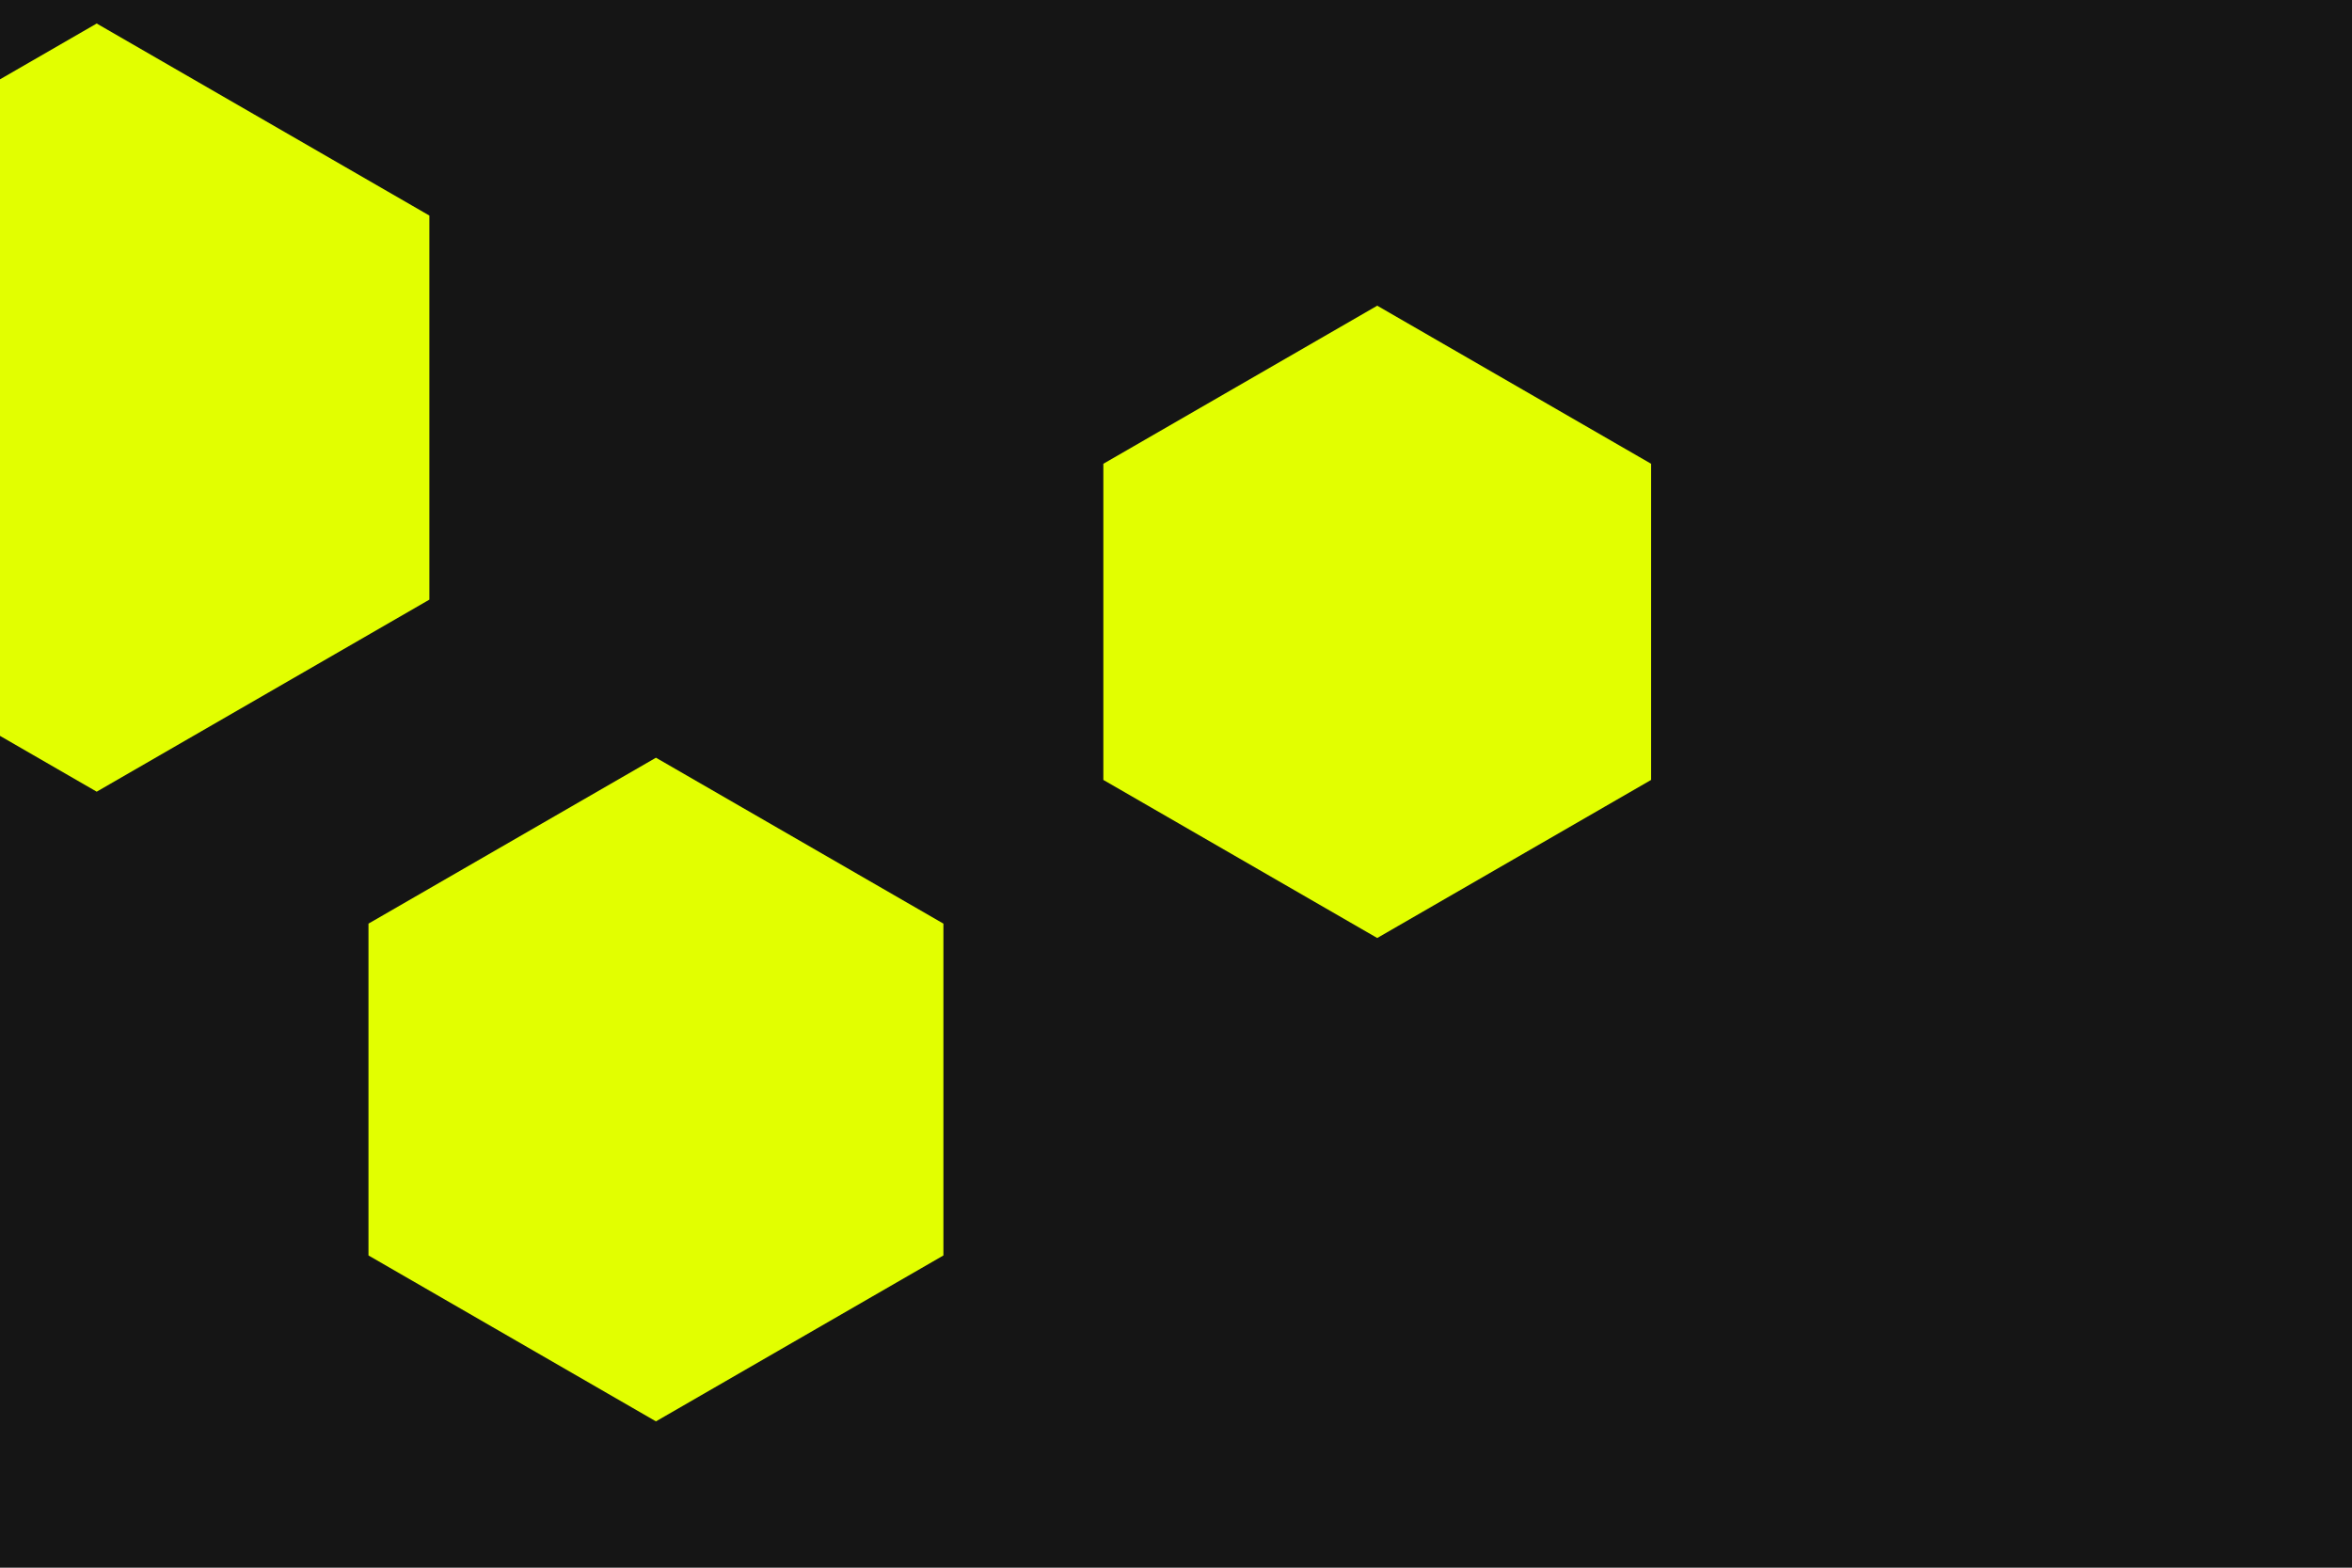 <svg id="visual" viewBox="0 0 900 600" width="900" height="600" xmlns="http://www.w3.org/2000/svg" xmlns:xlink="http://www.w3.org/1999/xlink" version="1.1"><rect width="900" height="600" fill="#151515"></rect><g><g transform="translate(37 156)"><path d="M0 -147L127.3 -73.5L127.3 73.5L0 147L-127.3 73.5L-127.3 -73.5Z" fill="#e2ff00"></path></g><g transform="translate(527 238)"><path d="M0 -121L104.8 -60.5L104.8 60.5L0 121L-104.8 60.5L-104.8 -60.5Z" fill="#e2ff00"></path></g><g transform="translate(251 417)"><path d="M0 -127L110 -63.5L110 63.5L0 127L-110 63.5L-110 -63.5Z" fill="#e2ff00"></path></g></g></svg>
